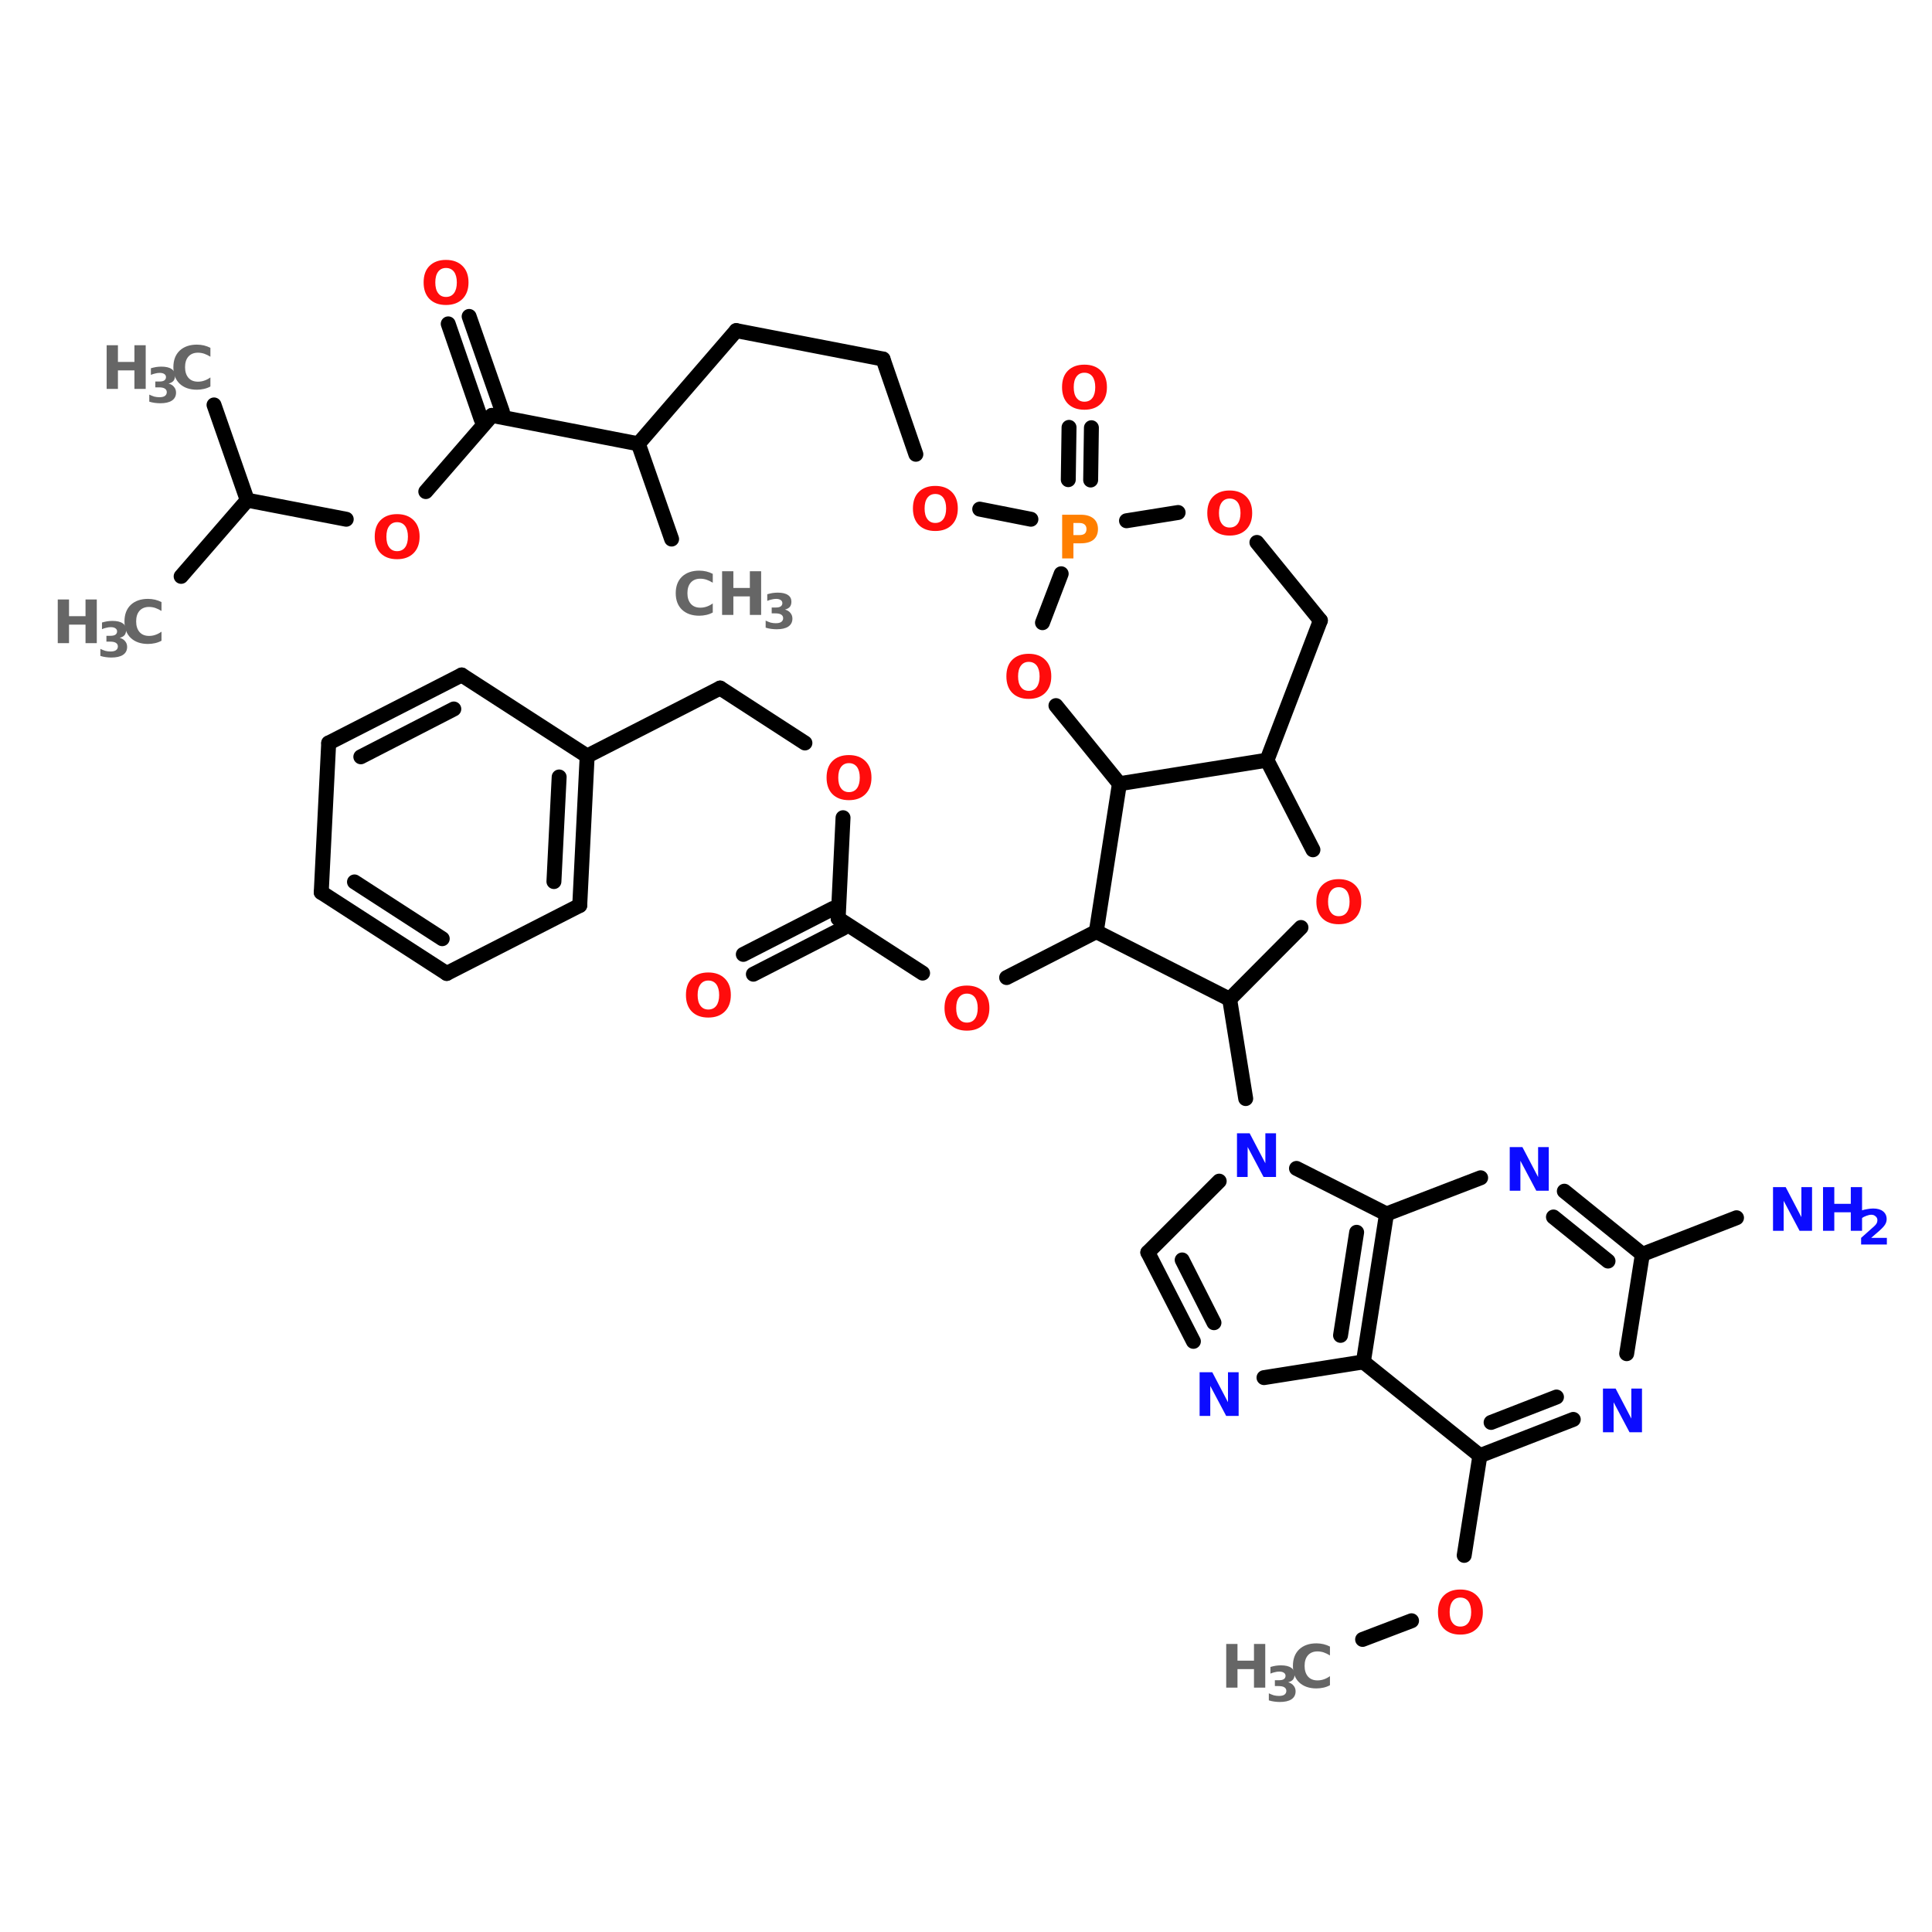 <?xml version="1.0" encoding="UTF-8"?>
<svg xmlns="http://www.w3.org/2000/svg" xmlns:xlink="http://www.w3.org/1999/xlink" width="150pt" height="150pt" viewBox="0 0 150 150" version="1.1">
<defs>
<g>
<symbol overflow="visible" id="glyph0-0">
<path style="stroke:none;" d="M 0.234 0.812 L 0.234 -3.266 L 2.547 -3.266 L 2.547 0.812 Z M 0.484 0.562 L 2.297 0.562 L 2.297 -3.016 L 0.484 -3.016 Z M 0.484 0.562 "/>
</symbol>
<symbol overflow="visible" id="glyph0-1">
<path style="stroke:none;" d="M 1.969 -2.812 C 1.707 -2.812 1.504 -2.711 1.359 -2.516 C 1.211 -2.316 1.141 -2.039 1.141 -1.688 C 1.141 -1.332 1.211 -1.055 1.359 -0.859 C 1.504 -0.66 1.707 -0.562 1.969 -0.562 C 2.238 -0.562 2.445 -0.66 2.594 -0.859 C 2.738 -1.055 2.812 -1.332 2.812 -1.688 C 2.812 -2.039 2.738 -2.316 2.594 -2.516 C 2.445 -2.711 2.238 -2.812 1.969 -2.812 Z M 1.969 -3.438 C 2.508 -3.438 2.938 -3.281 3.25 -2.969 C 3.562 -2.664 3.719 -2.238 3.719 -1.688 C 3.719 -1.145 3.562 -0.719 3.25 -0.406 C 2.938 -0.094 2.508 0.062 1.969 0.062 C 1.426 0.062 1 -0.094 0.688 -0.406 C 0.383 -0.719 0.234 -1.145 0.234 -1.688 C 0.234 -2.238 0.383 -2.664 0.688 -2.969 C 1 -3.281 1.426 -3.438 1.969 -3.438 Z M 1.969 -3.438 "/>
</symbol>
<symbol overflow="visible" id="glyph0-2">
<path style="stroke:none;" d="M 0.422 -3.391 L 1.406 -3.391 L 2.625 -1.062 L 2.625 -3.391 L 3.453 -3.391 L 3.453 0 L 2.484 0 L 1.25 -2.328 L 1.25 0 L 0.422 0 Z M 0.422 -3.391 "/>
</symbol>
<symbol overflow="visible" id="glyph0-3">
<path style="stroke:none;" d="M 0.422 -3.391 L 1.297 -3.391 L 1.297 -2.094 L 2.578 -2.094 L 2.578 -3.391 L 3.453 -3.391 L 3.453 0 L 2.578 0 L 2.578 -1.438 L 1.297 -1.438 L 1.297 0 L 0.422 0 Z M 0.422 -3.391 "/>
</symbol>
<symbol overflow="visible" id="glyph0-4">
<path style="stroke:none;" d="M 3.109 -0.188 C 2.953 -0.102 2.785 -0.039 2.609 0 C 2.43 0.039 2.25 0.062 2.062 0.062 C 1.5 0.062 1.051 -0.094 0.719 -0.406 C 0.395 -0.719 0.234 -1.145 0.234 -1.688 C 0.234 -2.227 0.395 -2.656 0.719 -2.969 C 1.051 -3.281 1.5 -3.438 2.062 -3.438 C 2.25 -3.438 2.43 -3.414 2.609 -3.375 C 2.785 -3.332 2.953 -3.27 3.109 -3.188 L 3.109 -2.5 C 2.941 -2.602 2.781 -2.68 2.625 -2.734 C 2.469 -2.785 2.305 -2.812 2.141 -2.812 C 1.828 -2.812 1.582 -2.711 1.406 -2.516 C 1.227 -2.316 1.141 -2.039 1.141 -1.688 C 1.141 -1.344 1.227 -1.066 1.406 -0.859 C 1.582 -0.66 1.828 -0.562 2.141 -0.562 C 2.305 -0.562 2.469 -0.586 2.625 -0.641 C 2.781 -0.691 2.941 -0.773 3.109 -0.891 Z M 3.109 -0.188 "/>
</symbol>
<symbol overflow="visible" id="glyph0-5">
<path style="stroke:none;" d="M 0.422 -3.391 L 1.875 -3.391 C 2.301 -3.391 2.629 -3.289 2.859 -3.094 C 3.086 -2.906 3.203 -2.633 3.203 -2.281 C 3.203 -1.926 3.086 -1.648 2.859 -1.453 C 2.629 -1.266 2.301 -1.172 1.875 -1.172 L 1.297 -1.172 L 1.297 0 L 0.422 0 Z M 1.297 -2.75 L 1.297 -1.812 L 1.781 -1.812 C 1.945 -1.812 2.078 -1.848 2.172 -1.922 C 2.266 -2.004 2.312 -2.125 2.312 -2.281 C 2.312 -2.426 2.266 -2.539 2.172 -2.625 C 2.078 -2.707 1.945 -2.75 1.781 -2.75 Z M 1.297 -2.75 "/>
</symbol>
<symbol overflow="visible" id="glyph1-0">
<path style="stroke:none;" d="M 0.188 0.672 L 0.188 -2.656 L 2.078 -2.656 L 2.078 0.672 Z M 0.406 0.453 L 1.859 0.453 L 1.859 -2.438 L 0.406 -2.438 Z M 0.406 0.453 "/>
</symbol>
<symbol overflow="visible" id="glyph1-1">
<path style="stroke:none;" d="M 1.75 -1.484 C 1.938 -1.43 2.078 -1.344 2.172 -1.219 C 2.273 -1.102 2.328 -0.957 2.328 -0.781 C 2.328 -0.508 2.219 -0.301 2 -0.156 C 1.789 -0.02 1.488 0.047 1.094 0.047 C 0.957 0.047 0.816 0.035 0.672 0.016 C 0.523 -0.004 0.383 -0.035 0.25 -0.078 L 0.25 -0.625 C 0.383 -0.562 0.516 -0.508 0.641 -0.469 C 0.773 -0.438 0.906 -0.422 1.031 -0.422 C 1.219 -0.422 1.359 -0.453 1.453 -0.516 C 1.555 -0.586 1.609 -0.688 1.609 -0.812 C 1.609 -0.938 1.555 -1.031 1.453 -1.094 C 1.359 -1.156 1.207 -1.188 1 -1.188 L 0.719 -1.188 L 0.719 -1.641 L 1.016 -1.641 C 1.191 -1.641 1.32 -1.664 1.406 -1.719 C 1.5 -1.781 1.547 -1.867 1.547 -1.984 C 1.547 -2.086 1.504 -2.164 1.422 -2.219 C 1.336 -2.281 1.219 -2.312 1.062 -2.312 C 0.945 -2.312 0.832 -2.297 0.719 -2.266 C 0.602 -2.242 0.488 -2.207 0.375 -2.156 L 0.375 -2.672 C 0.508 -2.711 0.645 -2.742 0.781 -2.766 C 0.914 -2.785 1.051 -2.797 1.188 -2.797 C 1.539 -2.797 1.805 -2.734 1.984 -2.609 C 2.16 -2.492 2.25 -2.32 2.25 -2.094 C 2.25 -1.926 2.207 -1.789 2.125 -1.688 C 2.039 -1.594 1.914 -1.523 1.75 -1.484 Z M 1.75 -1.484 "/>
</symbol>
<symbol overflow="visible" id="glyph1-2">
<path style="stroke:none;" d="M 1.078 -0.516 L 2.297 -0.516 L 2.297 0 L 0.297 0 L 0.297 -0.516 L 1.297 -1.406 C 1.391 -1.488 1.457 -1.566 1.5 -1.641 C 1.539 -1.711 1.562 -1.797 1.562 -1.891 C 1.562 -2.016 1.516 -2.113 1.422 -2.188 C 1.336 -2.27 1.227 -2.312 1.094 -2.312 C 0.977 -2.312 0.852 -2.285 0.719 -2.234 C 0.594 -2.191 0.457 -2.125 0.312 -2.031 L 0.312 -2.641 C 0.469 -2.691 0.625 -2.727 0.781 -2.75 C 0.938 -2.781 1.086 -2.797 1.234 -2.797 C 1.566 -2.797 1.82 -2.723 2 -2.578 C 2.188 -2.43 2.281 -2.227 2.281 -1.969 C 2.281 -1.82 2.238 -1.68 2.156 -1.547 C 2.082 -1.422 1.922 -1.25 1.672 -1.031 Z M 1.078 -0.516 "/>
</symbol>
</g>
</defs>
<g id="surface1">
<path style="fill-rule:nonzero;fill:rgb(0%,0%,0%);fill-opacity:1;stroke-width:4;stroke-linecap:round;stroke-linejoin:miter;stroke:rgb(0%,0%,0%);stroke-opacity:1;stroke-miterlimit:4;" d="M 48.495 120.894 L 66.199 100.497 " transform="matrix(0.29,0,0,0.29,0,9.69)"/>
<path style="fill-rule:nonzero;fill:rgb(0%,0%,0%);fill-opacity:1;stroke-width:4;stroke-linecap:round;stroke-linejoin:miter;stroke:rgb(0%,0%,0%);stroke-opacity:1;stroke-miterlimit:4;" d="M 66.199 100.497 L 57.3 74.997 " transform="matrix(0.29,0,0,0.29,0,9.69)"/>
<path style="fill-rule:nonzero;fill:rgb(0%,0%,0%);fill-opacity:1;stroke-width:4;stroke-linecap:round;stroke-linejoin:miter;stroke:rgb(0%,0%,0%);stroke-opacity:1;stroke-miterlimit:4;" d="M 66.199 100.497 L 92.695 105.599 " transform="matrix(0.29,0,0,0.29,0,9.69)"/>
<path style="fill-rule:nonzero;fill:rgb(0%,0%,0%);fill-opacity:1;stroke-width:4;stroke-linecap:round;stroke-linejoin:miter;stroke:rgb(0%,0%,0%);stroke-opacity:1;stroke-miterlimit:4;" d="M 113.994 98.195 L 131.699 77.798 " transform="matrix(0.29,0,0,0.29,0,9.69)"/>
<path style="fill-rule:nonzero;fill:rgb(0%,0%,0%);fill-opacity:1;stroke-width:4;stroke-linecap:round;stroke-linejoin:miter;stroke:rgb(0%,0%,0%);stroke-opacity:1;stroke-miterlimit:4;" d="M 128.804 78.794 L 119.999 53.294 " transform="matrix(0.29,0,0,0.29,0,9.69)"/>
<path style="fill-rule:nonzero;fill:rgb(0%,0%,0%);fill-opacity:1;stroke-width:4;stroke-linecap:round;stroke-linejoin:miter;stroke:rgb(0%,0%,0%);stroke-opacity:1;stroke-miterlimit:4;" d="M 134.499 76.801 L 125.6 51.302 " transform="matrix(0.29,0,0,0.29,0,9.69)"/>
<path style="fill-rule:nonzero;fill:rgb(0%,0%,0%);fill-opacity:1;stroke-width:4;stroke-linecap:round;stroke-linejoin:miter;stroke:rgb(0%,0%,0%);stroke-opacity:1;stroke-miterlimit:4;" d="M 131.699 77.798 L 170.904 85.404 " transform="matrix(0.29,0,0,0.29,0,9.69)"/>
<path style="fill-rule:nonzero;fill:rgb(0%,0%,0%);fill-opacity:1;stroke-width:4;stroke-linecap:round;stroke-linejoin:miter;stroke:rgb(0%,0%,0%);stroke-opacity:1;stroke-miterlimit:4;" d="M 170.904 85.404 L 179.804 110.904 " transform="matrix(0.29,0,0,0.29,0,9.69)"/>
<path style="fill-rule:nonzero;fill:rgb(0%,0%,0%);fill-opacity:1;stroke-width:4;stroke-linecap:round;stroke-linejoin:miter;stroke:rgb(0%,0%,0%);stroke-opacity:1;stroke-miterlimit:4;" d="M 170.904 85.404 L 197.104 55.098 " transform="matrix(0.29,0,0,0.29,0,9.69)"/>
<path style="fill-rule:nonzero;fill:rgb(0%,0%,0%);fill-opacity:1;stroke-width:4;stroke-linecap:round;stroke-linejoin:miter;stroke:rgb(0%,0%,0%);stroke-opacity:1;stroke-miterlimit:4;" d="M 197.104 55.098 L 236.404 62.705 " transform="matrix(0.29,0,0,0.29,0,9.69)"/>
<path style="fill-rule:nonzero;fill:rgb(0%,0%,0%);fill-opacity:1;stroke-width:4;stroke-linecap:round;stroke-linejoin:miter;stroke:rgb(0%,0%,0%);stroke-opacity:1;stroke-miterlimit:4;" d="M 236.404 62.705 L 245.195 88.205 " transform="matrix(0.29,0,0,0.29,0,9.69)"/>
<path style="fill-rule:nonzero;fill:rgb(0%,0%,0%);fill-opacity:1;stroke-width:4;stroke-linecap:round;stroke-linejoin:miter;stroke:rgb(0%,0%,0%);stroke-opacity:1;stroke-miterlimit:4;" d="M 262.294 102.893 L 275.999 105.599 " transform="matrix(0.29,0,0,0.29,0,9.69)"/>
<path style="fill-rule:nonzero;fill:rgb(0%,0%,0%);fill-opacity:1;stroke-width:4;stroke-linecap:round;stroke-linejoin:miter;stroke:rgb(0%,0%,0%);stroke-opacity:1;stroke-miterlimit:4;" d="M 286.003 95.004 L 286.205 81.002 " transform="matrix(0.29,0,0,0.29,0,9.69)"/>
<path style="fill-rule:nonzero;fill:rgb(0%,0%,0%);fill-opacity:1;stroke-width:4;stroke-linecap:round;stroke-linejoin:miter;stroke:rgb(0%,0%,0%);stroke-opacity:1;stroke-miterlimit:4;" d="M 291.994 95.098 L 292.196 81.096 " transform="matrix(0.29,0,0,0.29,0,9.69)"/>
<path style="fill-rule:nonzero;fill:rgb(0%,0%,0%);fill-opacity:1;stroke-width:4;stroke-linecap:round;stroke-linejoin:miter;stroke:rgb(0%,0%,0%);stroke-opacity:1;stroke-miterlimit:4;" d="M 329.207 234.094 L 333.502 260.698 " transform="matrix(0.29,0,0,0.29,0,9.69)"/>
<path style="fill-rule:nonzero;fill:rgb(0%,0%,0%);fill-opacity:1;stroke-width:4;stroke-linecap:round;stroke-linejoin:miter;stroke:rgb(0%,0%,0%);stroke-opacity:1;stroke-miterlimit:4;" d="M 396.201 356.301 L 392 382.999 " transform="matrix(0.29,0,0,0.29,0,9.69)"/>
<path style="fill-rule:nonzero;fill:rgb(0%,0%,0%);fill-opacity:1;stroke-width:4;stroke-linecap:round;stroke-linejoin:miter;stroke:rgb(0%,0%,0%);stroke-opacity:1;stroke-miterlimit:4;" d="M 377.904 400.501 L 364.804 405.496 " transform="matrix(0.29,0,0,0.29,0,9.69)"/>
<path style="fill-rule:nonzero;fill:rgb(0%,0%,0%);fill-opacity:1;stroke-width:4;stroke-linecap:round;stroke-linejoin:miter;stroke:rgb(0%,0%,0%);stroke-opacity:1;stroke-miterlimit:4;" d="M 439.701 302.394 L 464.904 292.606 " transform="matrix(0.29,0,0,0.29,0,9.69)"/>
<path style="fill-rule:nonzero;fill:rgb(0%,0%,0%);fill-opacity:1;stroke-width:4;stroke-linecap:round;stroke-linejoin:miter;stroke:rgb(0%,0%,0%);stroke-opacity:1;stroke-miterlimit:4;" d="M 293.502 215.999 L 269.497 228.305 " transform="matrix(0.29,0,0,0.29,0,9.69)"/>
<path style="fill-rule:nonzero;fill:rgb(0%,0%,0%);fill-opacity:1;stroke-width:4;stroke-linecap:round;stroke-linejoin:miter;stroke:rgb(0%,0%,0%);stroke-opacity:1;stroke-miterlimit:4;" d="M 246.999 227.107 L 224.394 212.499 " transform="matrix(0.29,0,0,0.29,0,9.69)"/>
<path style="fill-rule:nonzero;fill:rgb(0%,0%,0%);fill-opacity:1;stroke-width:4;stroke-linecap:round;stroke-linejoin:miter;stroke:rgb(0%,0%,0%);stroke-opacity:1;stroke-miterlimit:4;" d="M 225.7 215.097 L 201.695 227.403 " transform="matrix(0.29,0,0,0.29,0,9.69)"/>
<path style="fill-rule:nonzero;fill:rgb(0%,0%,0%);fill-opacity:1;stroke-width:4;stroke-linecap:round;stroke-linejoin:miter;stroke:rgb(0%,0%,0%);stroke-opacity:1;stroke-miterlimit:4;" d="M 222.994 209.806 L 199.002 222.098 " transform="matrix(0.29,0,0,0.29,0,9.69)"/>
<path style="fill-rule:nonzero;fill:rgb(0%,0%,0%);fill-opacity:1;stroke-width:4;stroke-linecap:round;stroke-linejoin:miter;stroke:rgb(0%,0%,0%);stroke-opacity:1;stroke-miterlimit:4;" d="M 224.394 212.499 L 225.7 185.505 " transform="matrix(0.29,0,0,0.29,0,9.69)"/>
<path style="fill-rule:nonzero;fill:rgb(0%,0%,0%);fill-opacity:1;stroke-width:4;stroke-linecap:round;stroke-linejoin:miter;stroke:rgb(0%,0%,0%);stroke-opacity:1;stroke-miterlimit:4;" d="M 215.495 165.498 L 192.796 150.796 " transform="matrix(0.29,0,0,0.29,0,9.69)"/>
<path style="fill-rule:nonzero;fill:rgb(0%,0%,0%);fill-opacity:1;stroke-width:4;stroke-linecap:round;stroke-linejoin:miter;stroke:rgb(0%,0%,0%);stroke-opacity:1;stroke-miterlimit:4;" d="M 192.796 150.796 L 157.198 168.999 " transform="matrix(0.29,0,0,0.29,0,9.69)"/>
<path style="fill-rule:nonzero;fill:rgb(0%,0%,0%);fill-opacity:1;stroke-width:4;stroke-linecap:round;stroke-linejoin:miter;stroke:rgb(0%,0%,0%);stroke-opacity:1;stroke-miterlimit:4;" d="M 307.302 301.896 L 326.406 282.805 " transform="matrix(0.29,0,0,0.29,0,9.69)"/>
<path style="fill-rule:nonzero;fill:rgb(0%,0%,0%);fill-opacity:1;stroke-width:4;stroke-linecap:round;stroke-linejoin:miter;stroke:rgb(0%,0%,0%);stroke-opacity:1;stroke-miterlimit:4;" d="M 347.1 279.398 L 371.199 291.596 " transform="matrix(0.29,0,0,0.29,0,9.69)"/>
<path style="fill-rule:nonzero;fill:rgb(0%,0%,0%);fill-opacity:1;stroke-width:4;stroke-linecap:round;stroke-linejoin:miter;stroke:rgb(0%,0%,0%);stroke-opacity:1;stroke-miterlimit:4;" d="M 371.199 291.596 L 365.006 331.205 " transform="matrix(0.29,0,0,0.29,0,9.69)"/>
<path style="fill-rule:nonzero;fill:rgb(0%,0%,0%);fill-opacity:1;stroke-width:4;stroke-linecap:round;stroke-linejoin:miter;stroke:rgb(0%,0%,0%);stroke-opacity:1;stroke-miterlimit:4;" d="M 363.202 296.497 L 358.893 324.097 " transform="matrix(0.29,0,0,0.29,0,9.69)"/>
<path style="fill-rule:nonzero;fill:rgb(0%,0%,0%);fill-opacity:1;stroke-width:4;stroke-linecap:round;stroke-linejoin:miter;stroke:rgb(0%,0%,0%);stroke-opacity:1;stroke-miterlimit:4;" d="M 365.006 331.205 L 338.402 335.406 " transform="matrix(0.29,0,0,0.29,0,9.69)"/>
<path style="fill-rule:nonzero;fill:rgb(0%,0%,0%);fill-opacity:1;stroke-width:4;stroke-linecap:round;stroke-linejoin:miter;stroke:rgb(0%,0%,0%);stroke-opacity:1;stroke-miterlimit:4;" d="M 319.5 325.699 L 307.302 301.896 " transform="matrix(0.29,0,0,0.29,0,9.69)"/>
<path style="fill-rule:nonzero;fill:rgb(0%,0%,0%);fill-opacity:1;stroke-width:4;stroke-linecap:round;stroke-linejoin:miter;stroke:rgb(0%,0%,0%);stroke-opacity:1;stroke-miterlimit:4;" d="M 325.006 320.704 L 316.497 303.902 " transform="matrix(0.29,0,0,0.29,0,9.69)"/>
<path style="fill-rule:nonzero;fill:rgb(0%,0%,0%);fill-opacity:1;stroke-width:4;stroke-linecap:round;stroke-linejoin:miter;stroke:rgb(0%,0%,0%);stroke-opacity:1;stroke-miterlimit:4;" d="M 418.806 285.497 L 439.701 302.394 " transform="matrix(0.29,0,0,0.29,0,9.69)"/>
<path style="fill-rule:nonzero;fill:rgb(0%,0%,0%);fill-opacity:1;stroke-width:4;stroke-linecap:round;stroke-linejoin:miter;stroke:rgb(0%,0%,0%);stroke-opacity:1;stroke-miterlimit:4;" d="M 415.897 292.404 L 430.505 304.198 " transform="matrix(0.29,0,0,0.29,0,9.69)"/>
<path style="fill-rule:nonzero;fill:rgb(0%,0%,0%);fill-opacity:1;stroke-width:4;stroke-linecap:round;stroke-linejoin:miter;stroke:rgb(0%,0%,0%);stroke-opacity:1;stroke-miterlimit:4;" d="M 439.701 302.394 L 435.5 328.997 " transform="matrix(0.29,0,0,0.29,0,9.69)"/>
<path style="fill-rule:nonzero;fill:rgb(0%,0%,0%);fill-opacity:1;stroke-width:4;stroke-linecap:round;stroke-linejoin:miter;stroke:rgb(0%,0%,0%);stroke-opacity:1;stroke-miterlimit:4;" d="M 421.202 346.594 L 396.201 356.301 " transform="matrix(0.29,0,0,0.29,0,9.69)"/>
<path style="fill-rule:nonzero;fill:rgb(0%,0%,0%);fill-opacity:1;stroke-width:4;stroke-linecap:round;stroke-linejoin:miter;stroke:rgb(0%,0%,0%);stroke-opacity:1;stroke-miterlimit:4;" d="M 416.705 340.603 L 399.203 347.402 " transform="matrix(0.29,0,0,0.29,0,9.69)"/>
<path style="fill-rule:nonzero;fill:rgb(0%,0%,0%);fill-opacity:1;stroke-width:4;stroke-linecap:round;stroke-linejoin:miter;stroke:rgb(0%,0%,0%);stroke-opacity:1;stroke-miterlimit:4;" d="M 396.201 356.301 L 365.006 331.205 " transform="matrix(0.29,0,0,0.29,0,9.69)"/>
<path style="fill-rule:nonzero;fill:rgb(0%,0%,0%);fill-opacity:1;stroke-width:4;stroke-linecap:round;stroke-linejoin:miter;stroke:rgb(0%,0%,0%);stroke-opacity:1;stroke-miterlimit:4;" d="M 371.199 291.596 L 396.402 281.903 " transform="matrix(0.29,0,0,0.29,0,9.69)"/>
<path style="fill-rule:nonzero;fill:rgb(0%,0%,0%);fill-opacity:1;stroke-width:4;stroke-linecap:round;stroke-linejoin:miter;stroke:rgb(0%,0%,0%);stroke-opacity:1;stroke-miterlimit:4;" d="M 155.206 208.998 L 157.198 168.999 " transform="matrix(0.29,0,0,0.29,0,9.69)"/>
<path style="fill-rule:nonzero;fill:rgb(0%,0%,0%);fill-opacity:1;stroke-width:4;stroke-linecap:round;stroke-linejoin:miter;stroke:rgb(0%,0%,0%);stroke-opacity:1;stroke-miterlimit:4;" d="M 148.299 202.603 L 149.699 174.599 " transform="matrix(0.29,0,0,0.29,0,9.69)"/>
<path style="fill-rule:nonzero;fill:rgb(0%,0%,0%);fill-opacity:1;stroke-width:4;stroke-linecap:round;stroke-linejoin:miter;stroke:rgb(0%,0%,0%);stroke-opacity:1;stroke-miterlimit:4;" d="M 157.198 168.999 L 123.594 147.296 " transform="matrix(0.29,0,0,0.29,0,9.69)"/>
<path style="fill-rule:nonzero;fill:rgb(0%,0%,0%);fill-opacity:1;stroke-width:4;stroke-linecap:round;stroke-linejoin:miter;stroke:rgb(0%,0%,0%);stroke-opacity:1;stroke-miterlimit:4;" d="M 123.594 147.296 L 87.997 165.498 " transform="matrix(0.29,0,0,0.29,0,9.69)"/>
<path style="fill-rule:nonzero;fill:rgb(0%,0%,0%);fill-opacity:1;stroke-width:4;stroke-linecap:round;stroke-linejoin:miter;stroke:rgb(0%,0%,0%);stroke-opacity:1;stroke-miterlimit:4;" d="M 121.494 156.397 L 96.6 169.201 " transform="matrix(0.29,0,0,0.29,0,9.69)"/>
<path style="fill-rule:nonzero;fill:rgb(0%,0%,0%);fill-opacity:1;stroke-width:4;stroke-linecap:round;stroke-linejoin:miter;stroke:rgb(0%,0%,0%);stroke-opacity:1;stroke-miterlimit:4;" d="M 87.997 165.498 L 86.004 205.498 " transform="matrix(0.29,0,0,0.29,0,9.69)"/>
<path style="fill-rule:nonzero;fill:rgb(0%,0%,0%);fill-opacity:1;stroke-width:4;stroke-linecap:round;stroke-linejoin:miter;stroke:rgb(0%,0%,0%);stroke-opacity:1;stroke-miterlimit:4;" d="M 86.004 205.498 L 119.595 227.201 " transform="matrix(0.29,0,0,0.29,0,9.69)"/>
<path style="fill-rule:nonzero;fill:rgb(0%,0%,0%);fill-opacity:1;stroke-width:4;stroke-linecap:round;stroke-linejoin:miter;stroke:rgb(0%,0%,0%);stroke-opacity:1;stroke-miterlimit:4;" d="M 94.903 202.697 L 118.397 217.898 " transform="matrix(0.29,0,0,0.29,0,9.69)"/>
<path style="fill-rule:nonzero;fill:rgb(0%,0%,0%);fill-opacity:1;stroke-width:4;stroke-linecap:round;stroke-linejoin:miter;stroke:rgb(0%,0%,0%);stroke-opacity:1;stroke-miterlimit:4;" d="M 119.595 227.201 L 155.206 208.998 " transform="matrix(0.29,0,0,0.29,0,9.69)"/>
<path style="fill-rule:nonzero;fill:rgb(0%,0%,0%);fill-opacity:1;stroke-width:4;stroke-linecap:round;stroke-linejoin:miter;stroke:rgb(0%,0%,0%);stroke-opacity:1;stroke-miterlimit:4;" d="M 329.207 234.094 L 348.298 214.895 " transform="matrix(0.29,0,0,0.29,0,9.69)"/>
<path style="fill-rule:nonzero;fill:rgb(0%,0%,0%);fill-opacity:1;stroke-width:4;stroke-linecap:round;stroke-linejoin:miter;stroke:rgb(0%,0%,0%);stroke-opacity:1;stroke-miterlimit:4;" d="M 351.502 194.094 L 339.197 170.103 " transform="matrix(0.29,0,0,0.29,0,9.69)"/>
<path style="fill-rule:nonzero;fill:rgb(0%,0%,0%);fill-opacity:1;stroke-width:4;stroke-linecap:round;stroke-linejoin:miter;stroke:rgb(0%,0%,0%);stroke-opacity:1;stroke-miterlimit:4;" d="M 339.197 170.103 L 299.695 176.403 " transform="matrix(0.29,0,0,0.29,0,9.69)"/>
<path style="fill-rule:nonzero;fill:rgb(0%,0%,0%);fill-opacity:1;stroke-width:4;stroke-linecap:round;stroke-linejoin:miter;stroke:rgb(0%,0%,0%);stroke-opacity:1;stroke-miterlimit:4;" d="M 299.695 176.403 L 293.502 215.999 " transform="matrix(0.29,0,0,0.29,0,9.69)"/>
<path style="fill-rule:nonzero;fill:rgb(0%,0%,0%);fill-opacity:1;stroke-width:4;stroke-linecap:round;stroke-linejoin:miter;stroke:rgb(0%,0%,0%);stroke-opacity:1;stroke-miterlimit:4;" d="M 293.502 215.999 L 329.207 234.094 " transform="matrix(0.29,0,0,0.29,0,9.69)"/>
<path style="fill-rule:nonzero;fill:rgb(0%,0%,0%);fill-opacity:1;stroke-width:4;stroke-linecap:round;stroke-linejoin:miter;stroke:rgb(0%,0%,0%);stroke-opacity:1;stroke-miterlimit:4;" d="M 315.407 103.795 L 301.593 106.003 " transform="matrix(0.29,0,0,0.29,0,9.69)"/>
<path style="fill-rule:nonzero;fill:rgb(0%,0%,0%);fill-opacity:1;stroke-width:4;stroke-linecap:round;stroke-linejoin:miter;stroke:rgb(0%,0%,0%);stroke-opacity:1;stroke-miterlimit:4;" d="M 284.104 120.194 L 279.096 133.294 " transform="matrix(0.29,0,0,0.29,0,9.69)"/>
<path style="fill-rule:nonzero;fill:rgb(0%,0%,0%);fill-opacity:1;stroke-width:4;stroke-linecap:round;stroke-linejoin:miter;stroke:rgb(0%,0%,0%);stroke-opacity:1;stroke-miterlimit:4;" d="M 282.704 155.495 L 299.695 176.403 " transform="matrix(0.29,0,0,0.29,0,9.69)"/>
<path style="fill-rule:nonzero;fill:rgb(0%,0%,0%);fill-opacity:1;stroke-width:4;stroke-linecap:round;stroke-linejoin:miter;stroke:rgb(0%,0%,0%);stroke-opacity:1;stroke-miterlimit:4;" d="M 339.197 170.103 L 353.495 132.701 " transform="matrix(0.29,0,0,0.29,0,9.69)"/>
<path style="fill-rule:nonzero;fill:rgb(0%,0%,0%);fill-opacity:1;stroke-width:4;stroke-linecap:round;stroke-linejoin:miter;stroke:rgb(0%,0%,0%);stroke-opacity:1;stroke-miterlimit:4;" d="M 353.495 132.701 L 336.504 111.806 " transform="matrix(0.29,0,0,0.29,0,9.69)"/>
<g style="fill:rgb(100%,4.706%,4.706%);fill-opacity:1;">
  <use xlink:href="#glyph0-1" x="73.098" y="79.957"/>
</g>
<g style="fill:rgb(4.706%,4.706%,100%);fill-opacity:1;">
  <use xlink:href="#glyph0-2" x="92.715" y="109.93"/>
</g>
<g style="fill:rgb(4.706%,4.706%,100%);fill-opacity:1;">
  <use xlink:href="#glyph0-2" x="116.793" y="92.449"/>
</g>
<g style="fill:rgb(4.706%,4.706%,100%);fill-opacity:1;">
  <use xlink:href="#glyph0-2" x="124.031" y="111.199"/>
</g>
<g style="fill:rgb(100%,4.706%,4.706%);fill-opacity:1;">
  <use xlink:href="#glyph0-1" x="111.41" y="126.848"/>
</g>
<g style="fill:rgb(40%,40%,40%);fill-opacity:1;">
  <use xlink:href="#glyph0-3" x="94.781" y="131.027"/>
</g>
<g style="fill:rgb(40%,40%,40%);fill-opacity:1;">
  <use xlink:href="#glyph1-1" x="98.262" y="132.094"/>
</g>
<g style="fill:rgb(40%,40%,40%);fill-opacity:1;">
  <use xlink:href="#glyph0-4" x="100.148" y="131.027"/>
</g>
<g style="fill:rgb(4.706%,4.706%,100%);fill-opacity:1;">
  <use xlink:href="#glyph0-2" x="137.234" y="95.559"/>
</g>
<g style="fill:rgb(4.706%,4.706%,100%);fill-opacity:1;">
  <use xlink:href="#glyph0-3" x="141.117" y="95.559"/>
</g>
<g style="fill:rgb(4.706%,4.706%,100%);fill-opacity:1;">
  <use xlink:href="#glyph1-2" x="144.199" y="96.625"/>
</g>
<g style="fill:rgb(100%,4.706%,4.706%);fill-opacity:1;">
  <use xlink:href="#glyph0-1" x="53.023" y="78.941"/>
</g>
<g style="fill:rgb(100%,4.706%,4.706%);fill-opacity:1;">
  <use xlink:href="#glyph0-1" x="63.941" y="62.062"/>
</g>
<g style="fill:rgb(100%,49.804%,0%);fill-opacity:1;">
  <use xlink:href="#glyph0-5" x="82.043" y="43.355"/>
</g>
<g style="fill:rgb(40%,40%,40%);fill-opacity:1;">
  <use xlink:href="#glyph0-3" x="7.859" y="30.195"/>
</g>
<g style="fill:rgb(40%,40%,40%);fill-opacity:1;">
  <use xlink:href="#glyph1-1" x="11.34" y="31.262"/>
</g>
<g style="fill:rgb(40%,40%,40%);fill-opacity:1;">
  <use xlink:href="#glyph0-4" x="13.227" y="30.195"/>
</g>
<g style="fill:rgb(100%,4.706%,4.706%);fill-opacity:1;">
  <use xlink:href="#glyph0-1" x="28.859" y="43.355"/>
</g>
<g style="fill:rgb(100%,4.706%,4.706%);fill-opacity:1;">
  <use xlink:href="#glyph0-1" x="32.656" y="23.617"/>
</g>
<g style="fill:rgb(40%,40%,40%);fill-opacity:1;">
  <use xlink:href="#glyph0-4" x="52.23" y="47.742"/>
</g>
<g style="fill:rgb(40%,40%,40%);fill-opacity:1;">
  <use xlink:href="#glyph0-3" x="55.641" y="47.742"/>
</g>
<g style="fill:rgb(40%,40%,40%);fill-opacity:1;">
  <use xlink:href="#glyph1-1" x="59.195" y="48.809"/>
</g>
<g style="fill:rgb(100%,4.706%,4.706%);fill-opacity:1;">
  <use xlink:href="#glyph0-1" x="70.645" y="41.164"/>
</g>
<g style="fill:rgb(40%,40%,40%);fill-opacity:1;">
  <use xlink:href="#glyph0-3" x="4.062" y="49.934"/>
</g>
<g style="fill:rgb(40%,40%,40%);fill-opacity:1;">
  <use xlink:href="#glyph1-1" x="7.543" y="51.004"/>
</g>
<g style="fill:rgb(40%,40%,40%);fill-opacity:1;">
  <use xlink:href="#glyph0-4" x="9.43" y="49.934"/>
</g>
<g style="fill:rgb(100%,4.706%,4.706%);fill-opacity:1;">
  <use xlink:href="#glyph0-1" x="82.223" y="31.75"/>
</g>
<g style="fill:rgb(100%,4.706%,4.706%);fill-opacity:1;">
  <use xlink:href="#glyph0-1" x="93.5" y="41.52"/>
</g>
<g style="fill:rgb(100%,4.706%,4.706%);fill-opacity:1;">
  <use xlink:href="#glyph0-1" x="77.902" y="54.199"/>
</g>
<g style="fill:rgb(100%,4.706%,4.706%);fill-opacity:1;">
  <use xlink:href="#glyph0-1" x="101.969" y="71.695"/>
</g>
<g style="fill:rgb(4.706%,4.706%,100%);fill-opacity:1;">
  <use xlink:href="#glyph0-2" x="95.617" y="91.379"/>
</g>
</g>
</svg>
